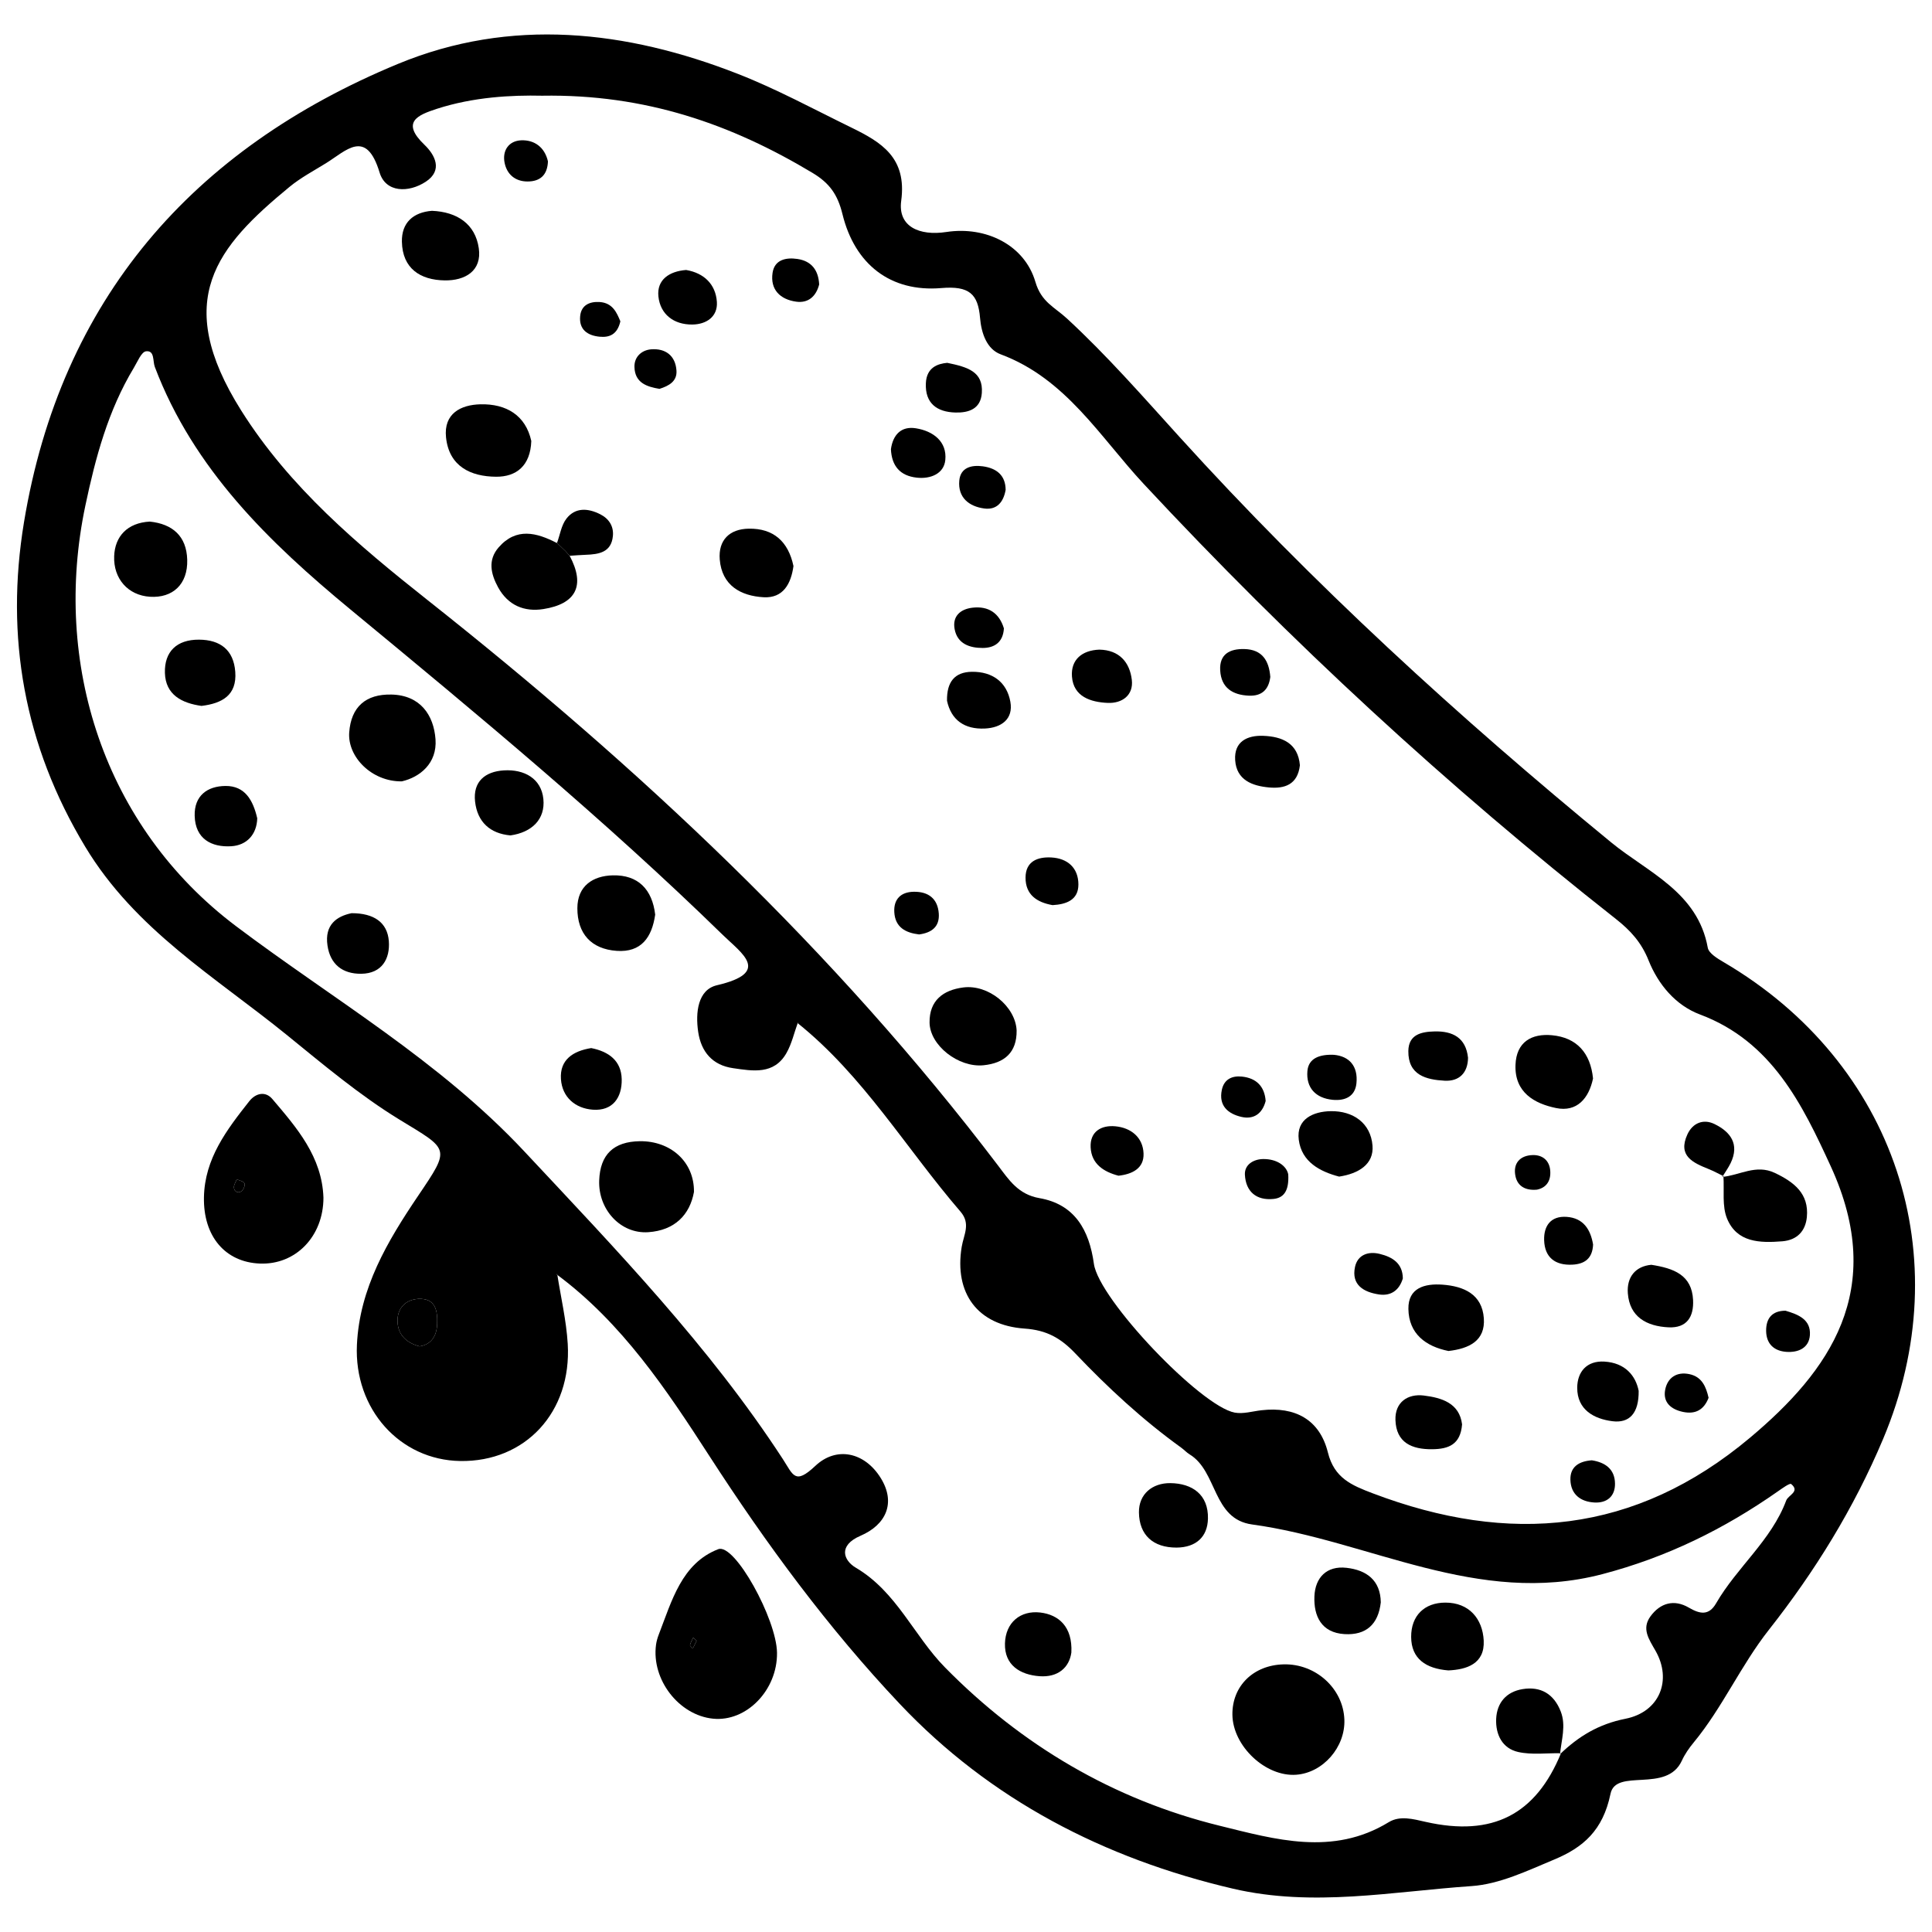 <?xml version="1.0" encoding="utf-8"?>
<!-- Generator: Adobe Illustrator 16.0.4, SVG Export Plug-In . SVG Version: 6.00 Build 0)  -->
<!DOCTYPE svg PUBLIC "-//W3C//DTD SVG 1.1//EN" "http://www.w3.org/Graphics/SVG/1.1/DTD/svg11.dtd">
<svg version="1.1" id="Layer_0509" xmlns="http://www.w3.org/2000/svg" xmlns:xlink="http://www.w3.org/1999/xlink" x="0px" y="0px"
	 width="128px" height="128px" viewBox="0 0 128 128" enable-background="new 0 0 128 128" xml:space="preserve">
<g>
	<path fill-rule="evenodd" clip-rule="evenodd" d="M36.916,84.403c0.24,1.543,0.605,3.08,0.698,4.633
		c0.269,4.527-2.814,7.83-7.126,7.76c-3.993-0.065-7.039-3.438-6.841-7.701c0.175-3.758,2.026-6.867,4.062-9.88
		c2.16-3.196,2.06-3.021-1.243-5.038c-2.651-1.621-5.061-3.658-7.485-5.625c-4.726-3.832-10.018-6.951-13.33-12.446
		c-4.071-6.75-5.309-13.941-4.064-21.492C4.023,19.841,12.747,9.871,26.366,4.234c7.469-3.091,15.12-2.238,22.53,0.665
		c2.566,1.004,5.007,2.332,7.49,3.543c2.009,0.98,3.708,1.996,3.321,4.865c-0.231,1.707,1.204,2.335,2.986,2.064
		c2.639-0.403,5.188,0.866,5.903,3.299c0.396,1.354,1.265,1.667,2.095,2.435c2.645,2.44,5.027,5.167,7.45,7.839
		c8.815,9.726,18.465,18.548,28.606,26.869c2.419,1.983,5.733,3.288,6.397,6.975c0.067,0.37,0.636,0.712,1.04,0.95
		c11.41,6.686,15.644,19.572,10.576,31.599c-1.936,4.598-4.519,8.772-7.558,12.631c-1.877,2.382-3.077,5.157-4.991,7.476
		c-0.305,0.368-0.587,0.776-0.786,1.209c-1.003,2.18-4.368,0.458-4.725,2.192c-0.503,2.434-1.816,3.556-3.73,4.354
		c-1.769,0.737-3.612,1.631-5.471,1.759c-5.252,0.359-10.496,1.41-15.807,0.173c-8.544-1.994-16.095-5.908-22.077-12.24
		c-4.729-5.005-8.839-10.583-12.607-16.414c-2.842-4.397-5.791-8.833-10.12-12.039L36.916,84.403z M52.824,67.767l0.038-0.021
		c-0.248,0.679-0.406,1.408-0.76,2.026c-0.825,1.445-2.227,1.186-3.536,0.997c-1.36-0.196-2.112-1.073-2.31-2.407
		c-0.188-1.273-0.027-2.791,1.243-3.087c3.612-0.842,1.651-2.104,0.398-3.324c-7.831-7.64-16.244-14.607-24.674-21.568
		c-5.389-4.449-10.399-9.299-12.965-16.072c-0.147-0.387,0-1.106-0.582-1.037c-0.309,0.037-0.565,0.692-0.807,1.091
		c-1.704,2.822-2.545,5.957-3.215,9.139c-2.19,10.394,1.188,21.236,9.998,27.868c6.433,4.845,13.457,8.893,19.105,14.932
		c6.081,6.503,12.23,12.877,17.103,20.356c0.693,1.064,0.798,1.74,2.16,0.457c1.394-1.313,3.262-0.913,4.328,0.801
		c1.03,1.658,0.347,3.106-1.337,3.831c-1.505,0.648-1.125,1.636-0.31,2.116c2.71,1.599,3.848,4.512,5.905,6.603
		c5.062,5.151,11.153,8.756,18.19,10.49c3.69,0.908,7.505,2.031,11.208-0.232c0.741-0.454,1.607-0.214,2.454-0.021
		c4.426,1,7.289-0.479,8.963-4.552l-0.063,0.062c1.227-1.178,2.547-1.987,4.329-2.342c2.282-0.453,3.1-2.568,1.996-4.503
		c-0.444-0.778-0.935-1.463-0.332-2.287c0.647-0.883,1.561-1.145,2.537-0.574c0.733,0.43,1.328,0.545,1.806-0.282
		c1.381-2.393,3.661-4.171,4.648-6.818c0.135-0.357,0.934-0.585,0.328-1.088c-0.095-0.078-0.595,0.287-0.881,0.486
		c-3.561,2.495-7.35,4.362-11.627,5.484c-8.271,2.169-15.474-2.235-23.206-3.291c-2.64-0.359-2.282-3.515-4.141-4.644
		c-0.203-0.125-0.369-0.31-0.565-0.451c-2.547-1.837-4.846-3.962-7.003-6.232c-0.956-1.007-1.885-1.549-3.366-1.651
		c-3.123-0.218-4.668-2.35-4.167-5.409c0.135-0.818,0.615-1.535-0.08-2.341C60.037,76.099,57.202,71.267,52.824,67.767z
		 M35.914,6.341c-2.018-0.045-4.542,0.081-6.978,0.871c-1.259,0.409-2.386,0.875-0.817,2.378c0.703,0.674,1.24,1.695,0.09,2.449
		c-1.137,0.746-2.654,0.732-3.06-0.609c-0.891-2.94-2.211-1.445-3.555-0.615c-0.818,0.505-1.681,0.963-2.418,1.57
		c-4.792,3.949-7.822,7.468-3.194,14.816c3.211,5.1,7.752,8.919,12.334,12.547c14.021,11.095,26.975,23.206,37.816,37.483
		c0.706,0.93,1.327,1.905,2.731,2.148c2.331,0.404,3.3,2.101,3.611,4.354c0.325,2.352,7.078,9.438,9.329,9.856
		c0.561,0.104,1.181-0.089,1.771-0.156c2.228-0.256,3.86,0.612,4.403,2.798c0.42,1.695,1.564,2.171,2.978,2.708
		c9.035,3.429,17.372,2.706,24.989-3.687c5.234-4.394,9.121-9.757,5.35-17.978c-1.872-4.077-3.901-8.28-8.666-10.062
		c-1.616-0.605-2.771-1.996-3.406-3.584c-0.476-1.188-1.19-1.977-2.172-2.749c-11.168-8.79-21.576-18.401-31.269-28.809
		c-2.896-3.108-5.158-6.988-9.485-8.596c-0.912-0.338-1.279-1.387-1.365-2.41c-0.133-1.594-0.721-2.135-2.566-1.979
		c-3.377,0.285-5.737-1.581-6.549-4.895c-0.319-1.307-0.862-2.061-1.979-2.732C48.471,8.235,42.77,6.226,35.914,6.341z M27.798,89.2
		c0.8-0.129,1.134-0.715,1.164-1.472c0.031-0.861-0.08-1.739-1.26-1.673c-0.794,0.047-1.333,0.575-1.363,1.356
		C26.304,88.322,26.82,88.94,27.798,89.2z"/>
	<path fill-rule="evenodd" clip-rule="evenodd" d="M51.479,109.502c0.03,2.472-2.024,4.587-4.237,4.365
		c-2.264-0.227-4.088-2.585-3.779-4.895c0.032-0.235,0.101-0.471,0.187-0.693c0.857-2.21,1.511-4.705,3.935-5.641
		C48.671,102.218,51.453,107.275,51.479,109.502z M46.151,108.703c-0.073-0.073-0.147-0.145-0.221-0.216
		c-0.076,0.166-0.174,0.328-0.214,0.502c-0.015,0.062,0.12,0.153,0.185,0.232C45.983,109.051,46.065,108.878,46.151,108.703z"/>
	<path fill-rule="evenodd" clip-rule="evenodd" d="M21.429,79.354c-0.002,2.555-1.834,4.453-4.209,4.36
		c-2.299-0.088-3.756-1.804-3.708-4.388c0.046-2.564,1.509-4.474,2.997-6.361c0.435-0.552,1.078-0.688,1.534-0.153
		C19.67,74.724,21.338,76.64,21.429,79.354z M15.685,78.131c-0.067,0.187-0.204,0.38-0.187,0.559
		c0.027,0.265,0.281,0.39,0.494,0.237c0.137-0.097,0.261-0.393,0.208-0.525C16.146,78.265,15.868,78.217,15.685,78.131z"/>
	<path fill-rule="evenodd" clip-rule="evenodd" d="M27.798,89.2c-0.978-0.26-1.494-0.878-1.459-1.788
		c0.029-0.781,0.568-1.31,1.363-1.356c1.18-0.066,1.292,0.812,1.26,1.673C28.932,88.485,28.598,89.071,27.798,89.2z"/>
	<path fill-rule="evenodd" clip-rule="evenodd" d="M52.862,67.746l-0.038,0.021L52.862,67.746z"/>
	<path fill-rule="evenodd" clip-rule="evenodd" d="M36.916,84.403l-0.025,0.034L36.916,84.403z"/>
	<path fill-rule="evenodd" clip-rule="evenodd" d="M46.149,108.705c-0.084,0.173-0.166,0.346-0.248,0.517
		c-0.065-0.079-0.2-0.171-0.185-0.232c0.04-0.174,0.139-0.336,0.214-0.502C46.004,108.559,46.078,108.63,46.149,108.705z"/>
	<path fill-rule="evenodd" clip-rule="evenodd" d="M15.687,78.131c0.181,0.086,0.458,0.134,0.513,0.271
		c0.052,0.133-0.072,0.429-0.208,0.525c-0.213,0.152-0.466,0.027-0.494-0.237C15.481,78.511,15.618,78.317,15.687,78.131z"/>
	<path fill-rule="evenodd" clip-rule="evenodd" d="M67.354,68.264c0.022,1.482-0.826,2.173-2.191,2.312
		c-1.667,0.169-3.561-1.322-3.577-2.83c-0.017-1.462,0.899-2.151,2.228-2.324C65.483,65.203,67.274,66.675,67.354,68.264z"/>
	<path fill-rule="evenodd" clip-rule="evenodd" d="M37.74,36.821c1.061,1.987,0.414,3.193-1.743,3.532
		c-1.253,0.198-2.335-0.237-2.995-1.438c-0.49-0.896-0.691-1.815,0.031-2.646c1.167-1.34,2.518-0.99,3.867-0.29l-0.052-0.058
		c0.204,0.194,0.405,0.389,0.609,0.583C37.553,36.61,37.647,36.715,37.74,36.821z"/>
	<path fill-rule="evenodd" clip-rule="evenodd" d="M35.2,29.217c-0.058,1.65-0.997,2.377-2.332,2.368
		c-1.683-0.012-3.119-0.683-3.318-2.612c-0.164-1.582,0.988-2.155,2.277-2.187C33.547,26.745,34.827,27.519,35.2,29.217z"/>
	<path fill-rule="evenodd" clip-rule="evenodd" d="M114.106,77.973c1.153-0.104,2.229-0.855,3.472-0.268
		c1.275,0.604,2.281,1.373,2.131,2.931c-0.088,0.905-0.628,1.521-1.624,1.603c-1.484,0.119-3.004,0.087-3.662-1.502
		c-0.344-0.83-0.178-1.87-0.241-2.815L114.106,77.973z"/>
	<path fill-rule="evenodd" clip-rule="evenodd" d="M105.542,71.453c-0.273,1.31-1.062,2.247-2.453,1.957
		c-1.423-0.294-2.747-1.027-2.684-2.849c0.053-1.544,1.084-2.099,2.419-1.974C104.453,68.74,105.374,69.751,105.542,71.453z"/>
	<path fill-rule="evenodd" clip-rule="evenodd" d="M28.617,13.967c1.675,0.07,2.873,0.875,3.104,2.48
		c0.217,1.502-0.906,2.15-2.257,2.13c-1.623-0.023-2.803-0.791-2.837-2.563C26.601,14.75,27.383,14.063,28.617,13.967z"/>
	<path fill-rule="evenodd" clip-rule="evenodd" d="M88.72,77.953c-1.268-0.334-2.484-0.97-2.673-2.44
		c-0.179-1.387,0.984-1.877,2.116-1.895c1.479-0.025,2.652,0.784,2.77,2.287C91.027,77.13,90.019,77.756,88.72,77.953z"/>
	<path fill-rule="evenodd" clip-rule="evenodd" d="M52.569,37.502c-0.16,1.175-0.682,2.138-1.971,2.067
		c-1.518-0.083-2.774-0.778-2.913-2.503c-0.103-1.282,0.649-2.017,1.915-2.04C51.254,34.995,52.229,35.887,52.569,37.502z"/>
	<path fill-rule="evenodd" clip-rule="evenodd" d="M95.965,89.507c-1.503-0.303-2.63-1.137-2.655-2.788
		c-0.021-1.392,1.075-1.692,2.256-1.607c1.42,0.102,2.629,0.637,2.742,2.226C98.415,88.832,97.335,89.349,95.965,89.507z"/>
	<path fill-rule="evenodd" clip-rule="evenodd" d="M109.404,83.796c1.482,0.232,2.685,0.664,2.767,2.332
		c0.054,1.107-0.407,1.871-1.629,1.811c-1.436-0.072-2.577-0.677-2.694-2.259C107.769,84.618,108.346,83.892,109.404,83.796z"/>
	<path fill-rule="evenodd" clip-rule="evenodd" d="M108.566,92.146c0.019,1.491-0.616,2.154-1.734,2.014
		c-1.232-0.154-2.34-0.764-2.337-2.212c0.002-1.051,0.624-1.808,1.797-1.739C107.673,90.29,108.368,91.145,108.566,92.146z"/>
	<path fill-rule="evenodd" clip-rule="evenodd" d="M96.866,94.368c-0.104,1.335-0.894,1.635-1.968,1.647
		c-1.364,0.017-2.396-0.435-2.446-1.934c-0.04-1.173,0.806-1.754,1.873-1.624C95.5,92.601,96.691,92.95,96.866,94.368z"/>
	<path fill-rule="evenodd" clip-rule="evenodd" d="M62.742,46.427c-0.021-1.231,0.492-1.906,1.656-1.919
		c1.351-0.015,2.307,0.681,2.541,1.985c0.208,1.156-0.604,1.723-1.686,1.774C63.902,48.332,63.016,47.704,62.742,46.427z"/>
	<path fill-rule="evenodd" clip-rule="evenodd" d="M86.122,50.701c-0.151,1.294-1.025,1.562-2.043,1.47
		c-1.111-0.102-2.159-0.484-2.246-1.812c-0.08-1.231,0.803-1.647,1.851-1.609C84.954,48.795,85.998,49.241,86.122,50.701z"/>
	<path fill-rule="evenodd" clip-rule="evenodd" d="M72.833,43.04c1.321,0.023,2.016,0.838,2.153,2.004
		c0.121,1.021-0.65,1.566-1.596,1.525c-1.12-0.048-2.271-0.405-2.37-1.746C70.938,43.705,71.686,43.084,72.833,43.04z"/>
	<path fill-rule="evenodd" clip-rule="evenodd" d="M45.458,17.887c1.188,0.203,1.957,0.948,2.037,2.114
		c0.065,0.967-0.681,1.491-1.627,1.5c-1.24,0.013-2.125-0.687-2.247-1.863C43.507,18.531,44.341,17.973,45.458,17.887z"/>
	<path fill-rule="evenodd" clip-rule="evenodd" d="M97.261,70.08c-0.013,1.018-0.603,1.571-1.548,1.52
		c-1.213-0.067-2.426-0.358-2.407-1.966c0.015-1.112,0.883-1.278,1.74-1.299C96.239,68.306,97.118,68.744,97.261,70.08z"/>
	<path fill-rule="evenodd" clip-rule="evenodd" d="M62.758,24.039c1.356,0.278,2.391,0.587,2.291,1.999
		c-0.076,1.057-0.868,1.316-1.75,1.293c-1.225-0.033-2.018-0.61-1.958-1.939C61.386,24.337,62.134,24.095,62.758,24.039z"/>
	<path fill-rule="evenodd" clip-rule="evenodd" d="M59.026,29.76c0.134-0.958,0.683-1.541,1.654-1.385
		c1.142,0.183,2.075,0.877,1.948,2.109c-0.092,0.897-0.973,1.267-1.897,1.161C59.627,31.521,59.076,30.867,59.026,29.76z"/>
	<path fill-rule="evenodd" clip-rule="evenodd" d="M74.103,77.894c-0.994-0.261-1.79-0.785-1.845-1.876
		c-0.053-1.052,0.706-1.485,1.637-1.398c1.036,0.097,1.826,0.729,1.868,1.799C75.802,77.411,75.011,77.794,74.103,77.894z"/>
	<path fill-rule="evenodd" clip-rule="evenodd" d="M69.735,59.967c-1.035-0.182-1.797-0.685-1.79-1.828
		c0.006-1.08,0.8-1.376,1.702-1.33c1.086,0.056,1.796,0.691,1.8,1.786C71.45,59.634,70.637,59.916,69.735,59.967z"/>
	<path fill-rule="evenodd" clip-rule="evenodd" d="M114.182,77.921c-0.321-0.156-0.635-0.329-0.964-0.462
		c-1.047-0.421-2.082-0.869-1.422-2.306c0.348-0.753,1.053-1.039,1.782-0.688c1.066,0.514,1.69,1.334,1.081,2.594
		c-0.156,0.319-0.367,0.61-0.553,0.914L114.182,77.921z"/>
	<path fill-rule="evenodd" clip-rule="evenodd" d="M36.901,35.98c0.201-0.546,0.287-1.18,0.626-1.618
		c0.594-0.766,1.442-0.695,2.243-0.289c0.571,0.289,0.898,0.791,0.836,1.436c-0.103,1.095-0.933,1.216-1.803,1.248
		c-0.355,0.013-0.708,0.042-1.063,0.065c-0.093-0.106-0.187-0.211-0.282-0.316c-0.204-0.194-0.406-0.389-0.609-0.583L36.901,35.98z"
		/>
	<path fill-rule="evenodd" clip-rule="evenodd" d="M105.546,82.452c-0.04,0.929-0.559,1.294-1.372,1.335
		c-1.14,0.058-1.835-0.477-1.871-1.621c-0.029-0.942,0.434-1.616,1.486-1.546C104.922,80.696,105.382,81.48,105.546,82.452z"/>
	<path fill-rule="evenodd" clip-rule="evenodd" d="M88.373,69.884c1.021,0.093,1.612,0.75,1.494,1.893
		c-0.09,0.869-0.754,1.165-1.567,1.089c-1.143-0.108-1.775-0.807-1.681-1.907C86.691,70.112,87.423,69.845,88.373,69.884z"/>
	<path fill-rule="evenodd" clip-rule="evenodd" d="M84.161,44.85c-0.104,0.834-0.557,1.276-1.416,1.24
		c-1.084-0.045-1.839-0.519-1.904-1.674c-0.062-1.086,0.646-1.438,1.6-1.415C83.63,43.029,84.078,43.777,84.161,44.85z"/>
	<path fill-rule="evenodd" clip-rule="evenodd" d="M92.942,84.699c-0.237,0.788-0.79,1.178-1.578,1.062
		c-1.006-0.15-1.845-0.623-1.592-1.821c0.169-0.796,0.866-1.059,1.642-0.865C92.253,83.282,92.93,83.693,92.942,84.699z"/>
	<path fill-rule="evenodd" clip-rule="evenodd" d="M66.511,41.633c-0.055,0.938-0.645,1.294-1.403,1.296
		c-0.858,0.003-1.682-0.269-1.863-1.255c-0.156-0.855,0.389-1.318,1.179-1.412C65.494,40.135,66.207,40.628,66.511,41.633z"/>
	<path fill-rule="evenodd" clip-rule="evenodd" d="M66.627,32.451c-0.142,0.817-0.586,1.346-1.408,1.239
		c-1.021-0.133-1.765-0.728-1.664-1.846c0.077-0.87,0.809-1.053,1.561-0.949C66.016,31.02,66.616,31.479,66.627,32.451z"/>
	<path fill-rule="evenodd" clip-rule="evenodd" d="M60.893,61.909c-0.88-0.105-1.59-0.459-1.644-1.485
		c-0.045-0.856,0.438-1.325,1.278-1.342c0.962-0.019,1.599,0.439,1.67,1.444C62.258,61.396,61.729,61.798,60.893,61.909z"/>
	<path fill-rule="evenodd" clip-rule="evenodd" d="M54.272,18.847c-0.204,0.788-0.721,1.25-1.521,1.14
		c-1.061-0.147-1.737-0.8-1.565-1.92c0.132-0.859,0.883-1.021,1.635-0.912C53.773,17.291,54.224,17.91,54.272,18.847z"/>
	<path fill-rule="evenodd" clip-rule="evenodd" d="M113.198,92.608c-0.301,0.784-0.857,1.108-1.686,0.937
		c-0.805-0.167-1.355-0.636-1.188-1.48c0.157-0.786,0.755-1.204,1.605-1.024C112.759,91.216,113.032,91.878,113.198,92.608z"/>
	<path fill-rule="evenodd" clip-rule="evenodd" d="M105.463,96.749c0.856,0.132,1.527,0.562,1.535,1.549
		c0.008,0.837-0.533,1.289-1.354,1.247c-0.926-0.047-1.58-0.54-1.601-1.517C104.026,97.183,104.606,96.81,105.463,96.749z"/>
	<path fill-rule="evenodd" clip-rule="evenodd" d="M118.293,86.838c0.847,0.249,1.691,0.581,1.617,1.622
		c-0.062,0.854-0.774,1.16-1.562,1.104c-0.818-0.059-1.324-0.533-1.337-1.38C117,87.351,117.399,86.841,118.293,86.838z"/>
	<path fill-rule="evenodd" clip-rule="evenodd" d="M36.303,10.691c-0.034,0.898-0.509,1.332-1.35,1.333
		c-0.817,0.001-1.365-0.47-1.521-1.232c-0.168-0.825,0.283-1.463,1.099-1.496C35.42,9.261,36.092,9.767,36.303,10.691z"/>
	<path fill-rule="evenodd" clip-rule="evenodd" d="M83.853,72.943c-0.223,0.854-0.803,1.239-1.604,1.055
		c-0.887-0.205-1.523-0.735-1.299-1.792c0.149-0.709,0.685-0.947,1.334-0.879C83.243,71.429,83.783,71.981,83.853,72.943z"/>
	<path fill-rule="evenodd" clip-rule="evenodd" d="M85.349,77.801c0.065,1.132-0.323,1.565-0.975,1.632
		c-1.133,0.115-1.835-0.482-1.896-1.597c-0.037-0.693,0.591-1.036,1.198-1.046C84.594,76.775,85.233,77.239,85.349,77.801z"/>
	<path fill-rule="evenodd" clip-rule="evenodd" d="M43.692,25.763c-0.824-0.138-1.629-0.388-1.658-1.446
		c-0.021-0.689,0.494-1.125,1.105-1.173c0.942-0.074,1.614,0.409,1.679,1.411C44.865,25.257,44.327,25.564,43.692,25.763z"/>
	<path fill-rule="evenodd" clip-rule="evenodd" d="M41.101,21.291c-0.202,0.873-0.725,1.08-1.375,1.017
		c-0.805-0.078-1.376-0.475-1.288-1.368c0.071-0.731,0.635-0.972,1.29-0.93C40.59,20.065,40.867,20.721,41.101,21.291z"/>
	<path fill-rule="evenodd" clip-rule="evenodd" d="M101.828,78.818c-0.771,0.072-1.281-0.24-1.421-0.877
		c-0.187-0.852,0.284-1.387,1.13-1.414c0.64-0.021,1.126,0.34,1.172,1.058C102.753,78.271,102.423,78.696,101.828,78.818z"/>
	<path fill-rule="evenodd" clip-rule="evenodd" d="M85.044,110.268c2.128-0.053,3.947,1.6,4.024,3.656
		c0.071,1.828-1.412,3.527-3.189,3.657c-2.026,0.151-4.204-1.896-4.229-3.976C81.626,111.706,83.039,110.316,85.044,110.268z"/>
	<path fill-rule="evenodd" clip-rule="evenodd" d="M45.977,78.969c-0.272,1.508-1.265,2.546-3.026,2.667
		c-1.831,0.126-3.323-1.498-3.253-3.425c0.061-1.726,0.961-2.577,2.69-2.603C44.409,75.581,46.002,76.955,45.977,78.969z"/>
	<path fill-rule="evenodd" clip-rule="evenodd" d="M26.623,51.767c-1.985,0.029-3.603-1.616-3.487-3.238
		c0.122-1.695,1.095-2.553,2.801-2.513c1.917,0.044,2.802,1.37,2.917,2.967C28.968,50.579,27.81,51.494,26.623,51.767z"/>
	<path fill-rule="evenodd" clip-rule="evenodd" d="M43.408,60.596c-0.216,1.503-0.919,2.517-2.552,2.401
		c-1.693-0.12-2.605-1.147-2.604-2.824c0-1.478,1.032-2.147,2.344-2.179C42.287,57.953,43.213,58.934,43.408,60.596z"/>
	<path fill-rule="evenodd" clip-rule="evenodd" d="M9.926,34.557c1.497,0.157,2.434,0.953,2.478,2.528
		c0.046,1.638-0.973,2.546-2.467,2.452c-1.465-0.094-2.43-1.204-2.373-2.691C7.612,35.536,8.44,34.635,9.926,34.557z"/>
	<path fill-rule="evenodd" clip-rule="evenodd" d="M95.958,110.669c-1.492-0.118-2.458-0.776-2.465-2.215
		c-0.009-1.408,0.875-2.277,2.27-2.277c1.567-0.001,2.465,1.071,2.537,2.518C98.375,110.245,97.154,110.616,95.958,110.669z"/>
	<path fill-rule="evenodd" clip-rule="evenodd" d="M13.35,46.768c-1.3-0.181-2.382-0.733-2.424-2.183
		c-0.041-1.412,0.781-2.213,2.256-2.206c1.421,0.007,2.295,0.687,2.405,2.129C15.706,46.065,14.708,46.604,13.35,46.768z"/>
	<path fill-rule="evenodd" clip-rule="evenodd" d="M33.818,55.348c-1.354-0.121-2.191-0.893-2.343-2.239
		c-0.151-1.329,0.668-1.994,1.91-2.069c1.354-0.083,2.48,0.542,2.615,1.899C36.132,54.266,35.254,55.145,33.818,55.348z"/>
	<path fill-rule="evenodd" clip-rule="evenodd" d="M77.955,102.532c-1.56,0.005-2.478-0.832-2.497-2.329
		c-0.017-1.218,0.892-1.955,2.081-1.942c1.454,0.017,2.526,0.761,2.491,2.35C80.004,101.828,79.235,102.519,77.955,102.532z"/>
	<path fill-rule="evenodd" clip-rule="evenodd" d="M91.481,106.161c-0.164,1.456-0.973,2.189-2.407,2.103
		c-1.537-0.094-2.042-1.203-1.991-2.499c0.048-1.229,0.797-2.045,2.129-1.893C90.529,104.022,91.459,104.688,91.481,106.161z"/>
	<path fill-rule="evenodd" clip-rule="evenodd" d="M103.42,116.154c-0.947-0.013-1.928,0.122-2.835-0.08
		c-1.048-0.233-1.506-1.149-1.46-2.194c0.049-1.073,0.675-1.792,1.74-1.97c1.211-0.203,2.087,0.321,2.537,1.478
		c0.368,0.943,0.042,1.888-0.046,2.829L103.42,116.154z"/>
	<path fill-rule="evenodd" clip-rule="evenodd" d="M70.981,109.481c-0.138,1.002-0.891,1.663-2.115,1.572
		c-1.283-0.097-2.323-0.733-2.285-2.167c0.038-1.396,1.027-2.203,2.337-2.053C70.141,106.977,71.063,107.774,70.981,109.481z"/>
	<path fill-rule="evenodd" clip-rule="evenodd" d="M23.293,60.501c1.483-0.002,2.372,0.613,2.468,1.847
		c0.088,1.167-0.451,2.154-1.833,2.167c-1.227,0.011-2.049-0.616-2.232-1.878C21.496,61.266,22.31,60.703,23.293,60.501z"/>
	<path fill-rule="evenodd" clip-rule="evenodd" d="M17.043,54.214c-0.03,1.073-0.696,1.792-1.726,1.852
		c-1.304,0.077-2.379-0.486-2.419-2.013c-0.036-1.335,0.836-1.971,2.042-1.981C16.233,52.062,16.765,53.018,17.043,54.214z"/>
	<path fill-rule="evenodd" clip-rule="evenodd" d="M39.169,69.438c1.141,0.225,1.997,0.823,2.021,2.068
		c0.023,1.212-0.597,2.111-1.917,2.014c-1.158-0.086-2.026-0.824-2.109-2.023C37.076,70.209,37.965,69.631,39.169,69.438z"/>
	<path fill-rule="evenodd" clip-rule="evenodd" d="M36.849,35.922c0.204,0.194,0.405,0.389,0.609,0.583
		C37.254,36.311,37.053,36.116,36.849,35.922z"/>
</g>
</svg>
